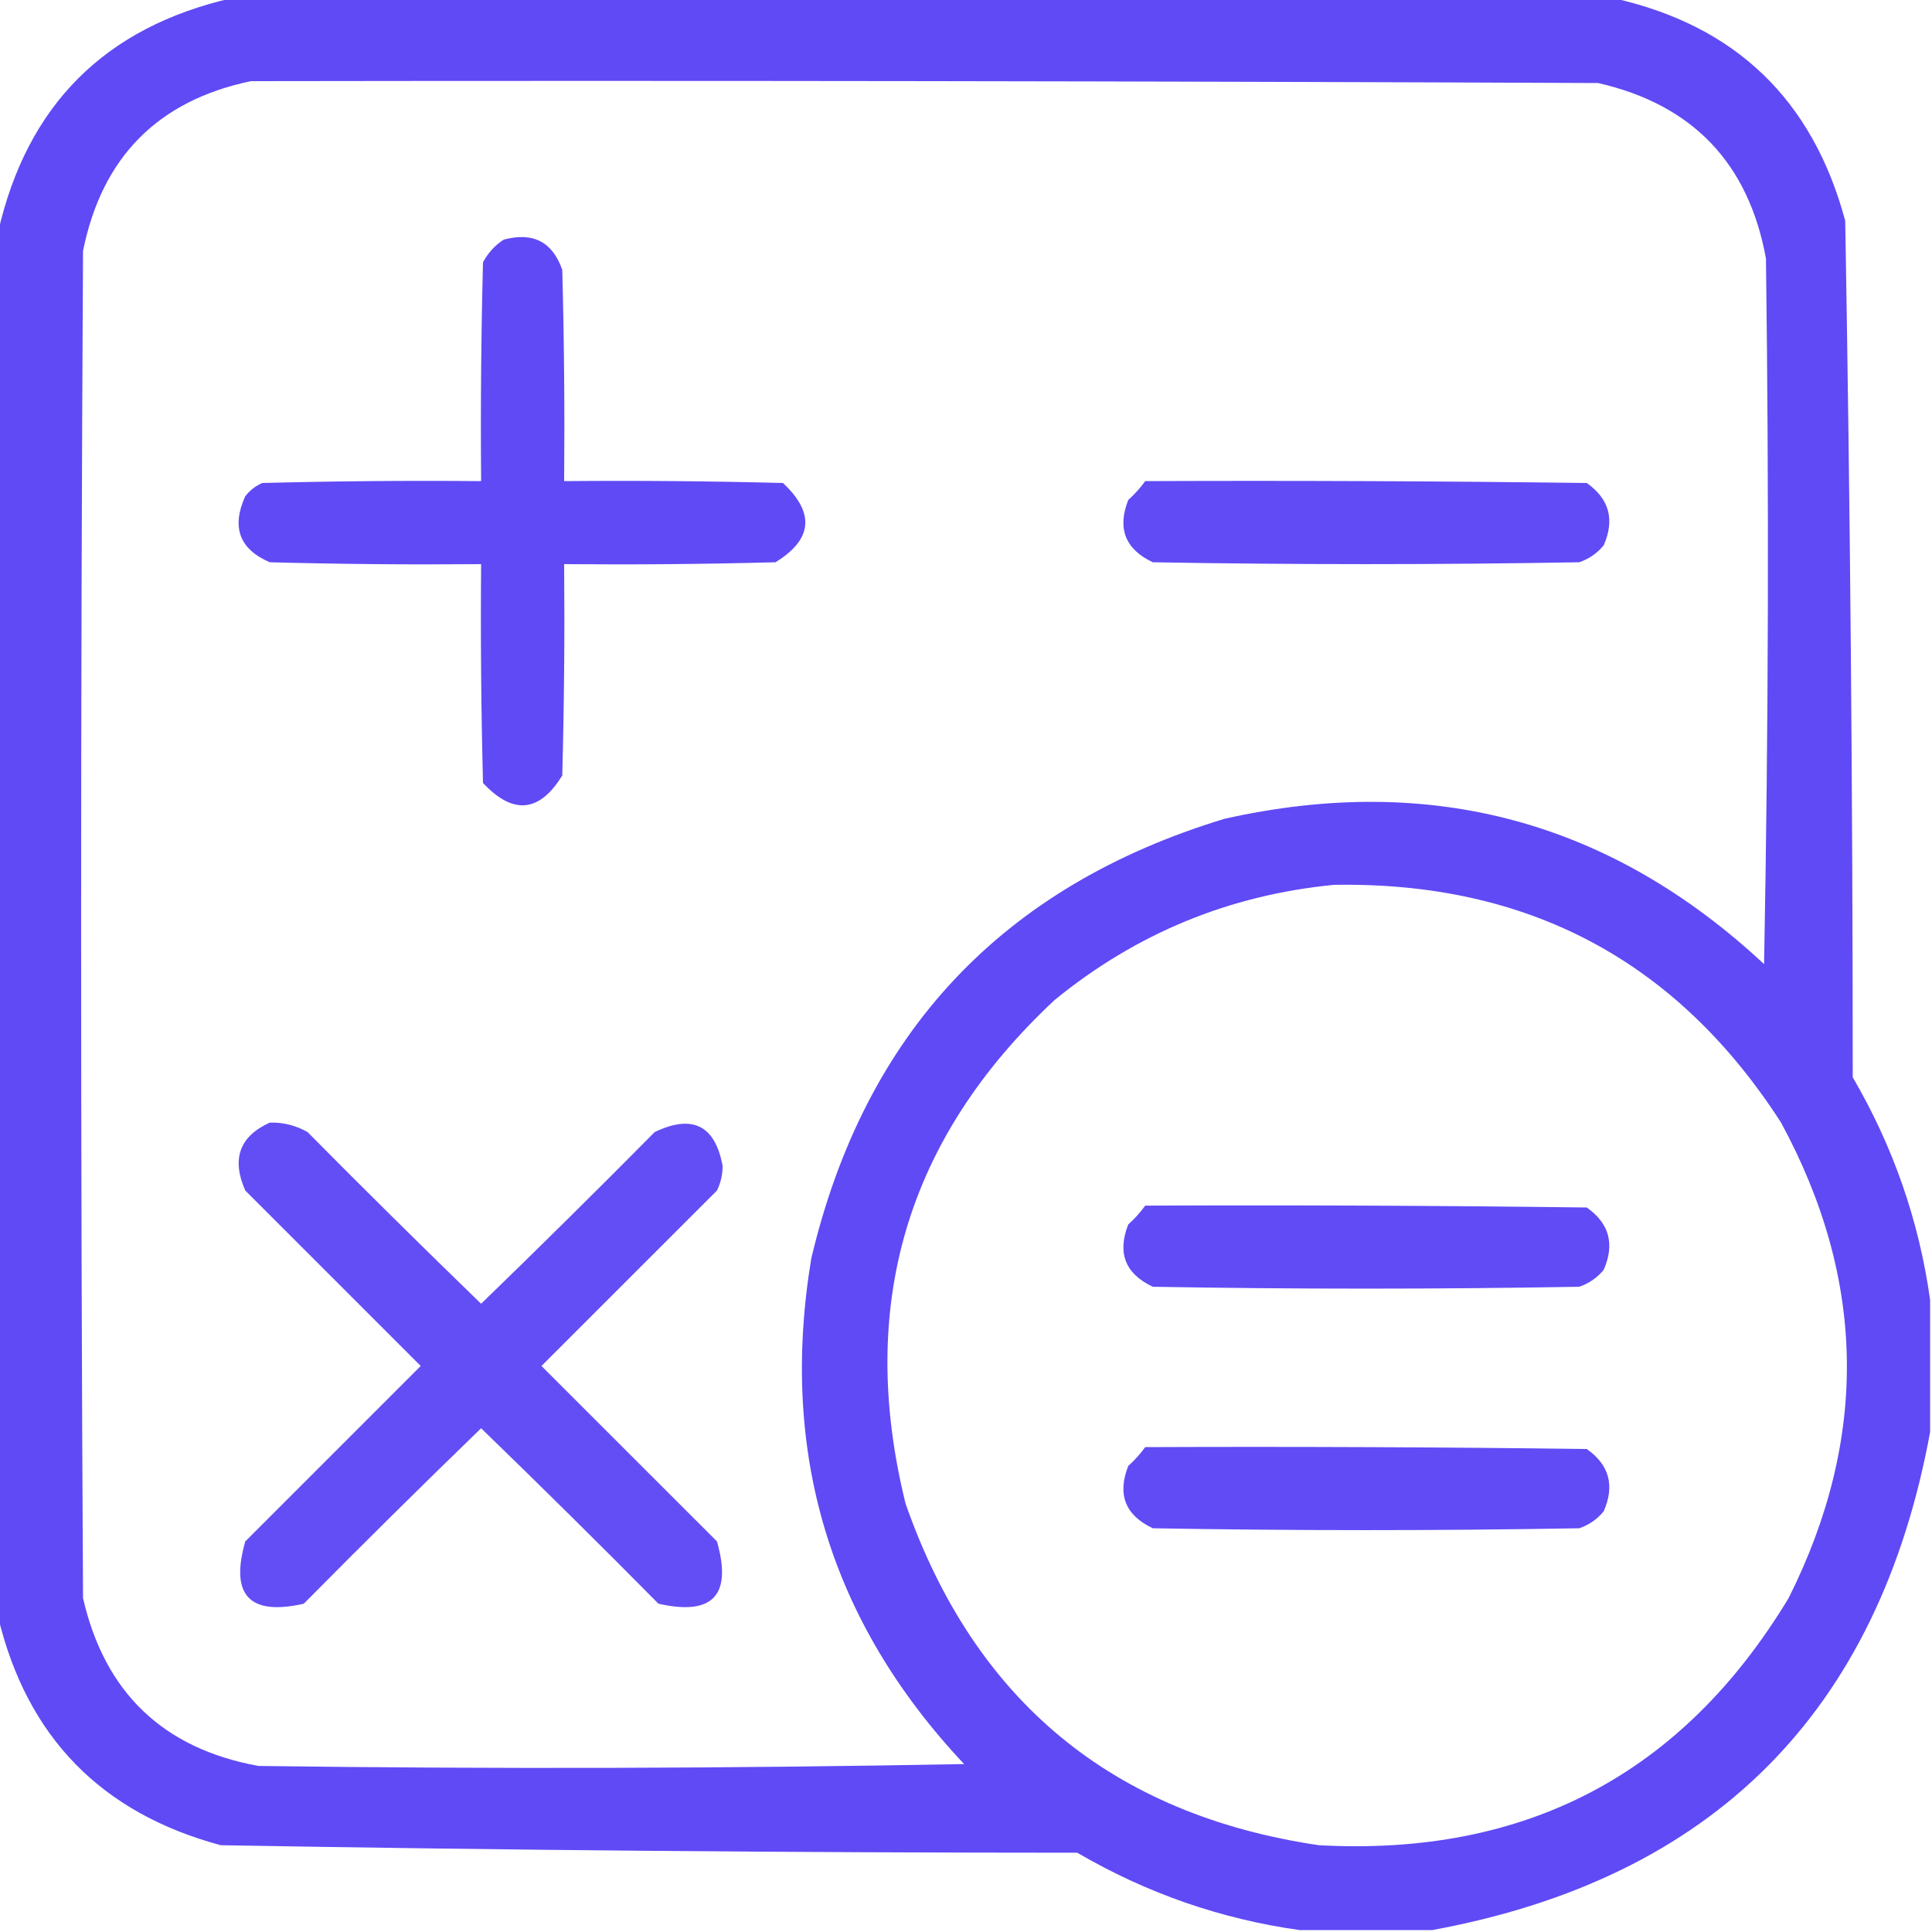 <svg width="38" height="38" viewBox="0 0 38 38" fill="none" xmlns="http://www.w3.org/2000/svg">
<g clip-path="url(#clip0_3_9595)">
<path opacity="0.962" fill-rule="evenodd" clip-rule="evenodd" d="M4.564 -0.037C13.619 -0.037 22.674 -0.037 31.729 -0.037C34.13 0.497 35.652 1.956 36.293 4.342C36.391 9.955 36.44 15.571 36.441 21.189C37.239 22.556 37.746 24.016 37.963 25.568C37.963 26.434 37.963 27.3 37.963 28.166C36.949 33.683 33.683 36.949 28.166 37.963C27.3 37.963 26.434 37.963 25.568 37.963C24.015 37.746 22.556 37.239 21.189 36.441C15.571 36.44 9.955 36.391 4.342 36.293C1.99 35.66 0.53 34.164 -0.037 31.803C-0.037 22.723 -0.037 13.644 -0.037 4.564C0.532 2.066 2.066 0.532 4.564 -0.037ZM4.936 1.596C13.768 1.583 22.6 1.596 31.432 1.633C33.292 2.058 34.392 3.208 34.734 5.084C34.796 9.71 34.784 14.337 34.697 18.963C31.676 16.148 28.139 15.195 24.084 16.105C19.717 17.43 17.008 20.312 15.957 24.752C15.323 28.576 16.325 31.892 18.963 34.697C14.337 34.784 9.71 34.796 5.084 34.734C3.209 34.393 2.059 33.292 1.633 31.432C1.583 22.6 1.583 13.768 1.633 4.936C2.005 3.091 3.106 1.978 4.936 1.596ZM26.236 17.404C30.049 17.337 32.981 18.896 35.031 22.08C36.707 25.171 36.756 28.288 35.18 31.432C33.089 34.895 30.009 36.516 25.939 36.293C21.877 35.691 19.168 33.452 17.812 29.576C16.851 25.691 17.828 22.389 20.744 19.668C22.349 18.358 24.179 17.604 26.236 17.404Z" fill="#5A44F5"/>
<path opacity="0.963" fill-rule="evenodd" clip-rule="evenodd" d="M9.908 4.713C10.484 4.559 10.867 4.757 11.059 5.307C11.096 6.692 11.108 8.077 11.096 9.463C12.531 9.45 13.966 9.463 15.4 9.5C16.032 10.091 15.982 10.611 15.252 11.059C13.867 11.096 12.481 11.108 11.096 11.096C11.108 12.481 11.096 13.867 11.059 15.252C10.611 15.982 10.091 16.032 9.5 15.4C9.463 13.966 9.451 12.531 9.463 11.096C8.077 11.108 6.692 11.096 5.307 11.059C4.709 10.803 4.548 10.37 4.824 9.76C4.914 9.645 5.026 9.558 5.158 9.5C6.593 9.463 8.028 9.45 9.463 9.463C9.451 8.028 9.463 6.593 9.5 5.158C9.601 4.971 9.737 4.823 9.908 4.713Z" fill="#5A44F5"/>
<path opacity="0.959" fill-rule="evenodd" clip-rule="evenodd" d="M22.525 9.463C25.42 9.451 28.314 9.463 31.209 9.5C31.652 9.812 31.764 10.22 31.543 10.725C31.415 10.882 31.254 10.993 31.061 11.059C28.265 11.108 25.469 11.108 22.674 11.059C22.132 10.803 21.971 10.395 22.191 9.834C22.318 9.72 22.429 9.596 22.525 9.463Z" fill="#5A44F5"/>
<path opacity="0.942" fill-rule="evenodd" clip-rule="evenodd" d="M5.307 22.08C5.571 22.073 5.818 22.135 6.049 22.266C7.176 23.405 8.314 24.53 9.463 25.643C10.612 24.53 11.75 23.405 12.877 22.266C13.62 21.911 14.066 22.133 14.213 22.934C14.213 23.104 14.176 23.265 14.102 23.416C12.951 24.566 11.801 25.717 10.65 26.867C11.801 28.018 12.951 29.168 14.102 30.318C14.404 31.377 14.02 31.785 12.951 31.543C11.8 30.379 10.637 29.229 9.463 28.092C8.289 29.229 7.126 30.379 5.975 31.543C4.906 31.785 4.522 31.377 4.824 30.318C5.975 29.168 7.125 28.018 8.275 26.867C7.125 25.717 5.975 24.566 4.824 23.416C4.55 22.796 4.71 22.35 5.307 22.08Z" fill="#5A44F5"/>
<path opacity="0.959" fill-rule="evenodd" clip-rule="evenodd" d="M22.525 23.713C25.42 23.701 28.314 23.713 31.209 23.75C31.652 24.061 31.764 24.47 31.543 24.975C31.415 25.132 31.254 25.243 31.061 25.309C28.265 25.358 25.469 25.358 22.674 25.309C22.132 25.053 21.971 24.645 22.191 24.084C22.318 23.97 22.429 23.846 22.525 23.713Z" fill="#5A44F5"/>
<path opacity="0.959" fill-rule="evenodd" clip-rule="evenodd" d="M22.525 28.463C25.42 28.451 28.314 28.463 31.209 28.5C31.652 28.811 31.764 29.22 31.543 29.725C31.415 29.882 31.254 29.993 31.061 30.059C28.265 30.108 25.469 30.108 22.674 30.059C22.132 29.803 21.971 29.395 22.191 28.834C22.318 28.72 22.429 28.596 22.525 28.463Z" fill="#5A44F5"/>
</g>
<defs>
<clipPath id="clip0_3_9595">
<rect width="38" height="38" fill="white"/>
</clipPath>
</defs>
</svg>
